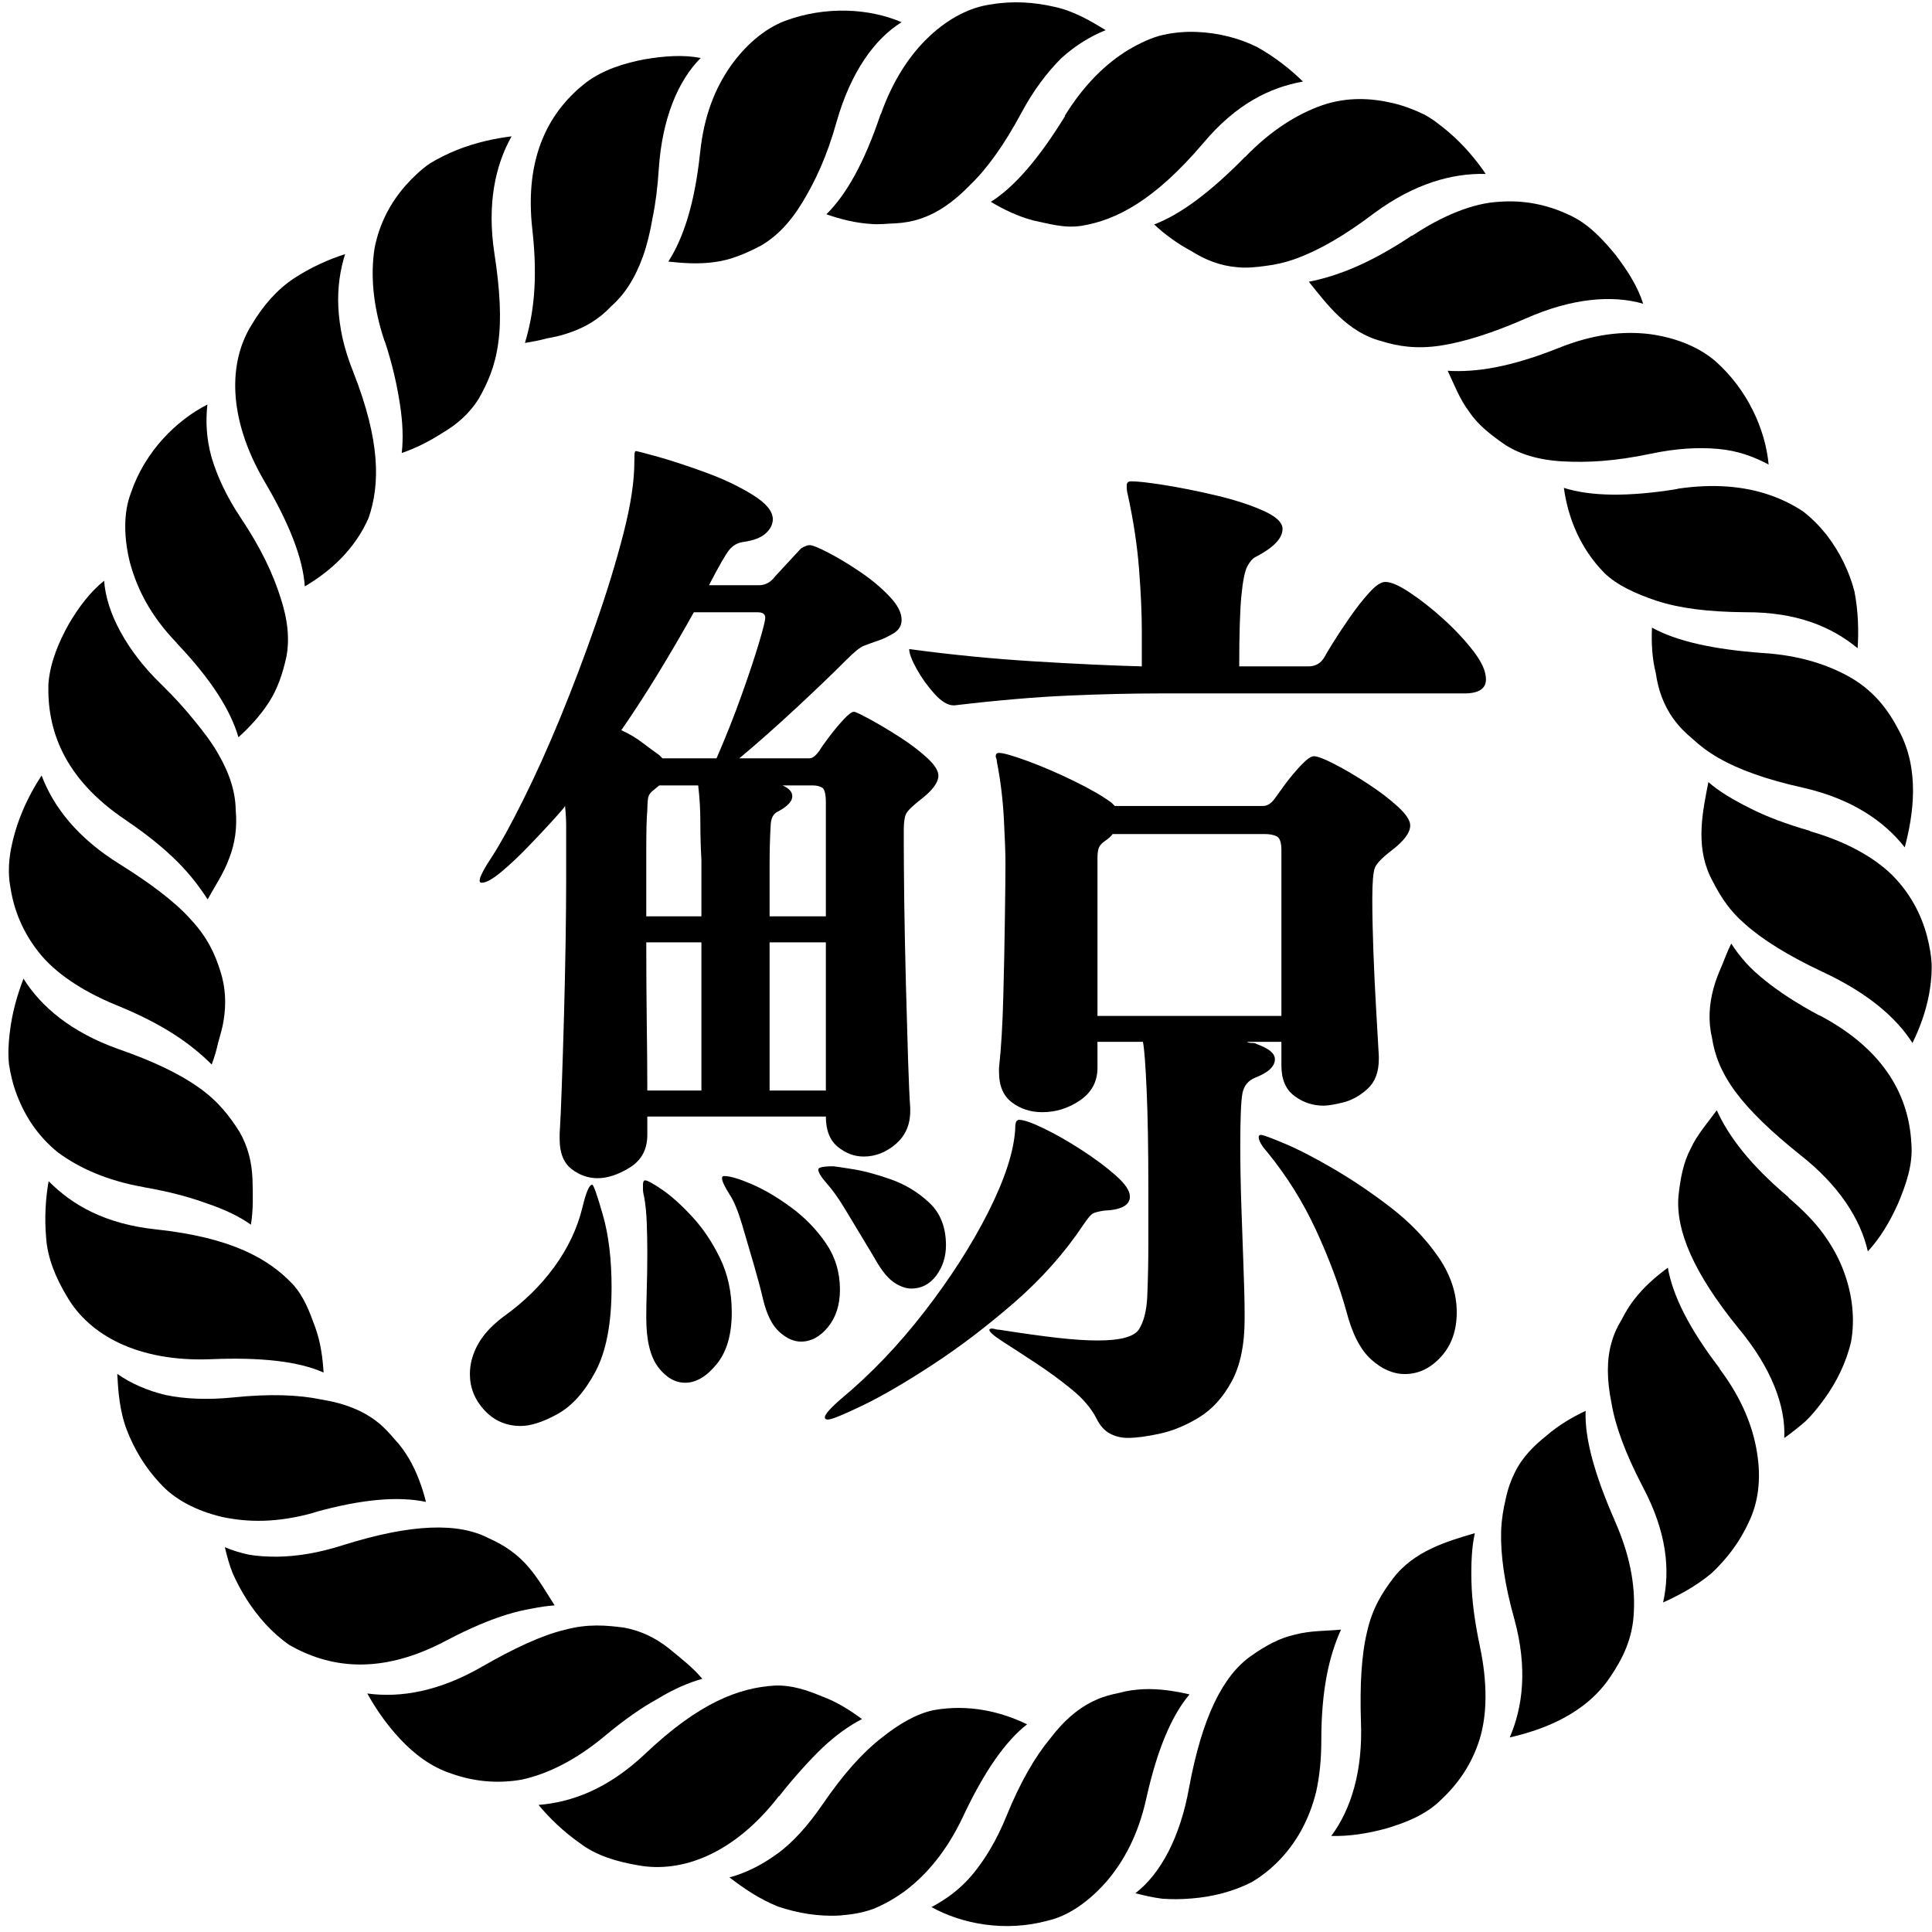 <svg xmlns="http://www.w3.org/2000/svg" xmlns:xlink="http://www.w3.org/1999/xlink" width="500" zoomAndPan="magnify" viewBox="0 0 375 375" height="500" preserveAspectRatio="xMidYMid meet" version="1.2"><defs><clipPath id="79ae8554a3"><rect x="0" width="207" y="0" height="287"/></clipPath></defs><g id="b4a37be2be"><path style=" stroke:none;fill-rule:nonzero;fill:#000000;fill-opacity:1;" d="M 353.094 197.082 C 348.742 194.754 345.27 192.469 342.5 190.227 C 341.09 189.082 339.906 188.027 338.852 186.84 C 337.75 185.609 336.828 184.379 336.035 183.148 C 335.332 184.512 334.762 186.137 334.145 187.586 C 333.531 188.996 332.957 190.445 332.562 191.941 C 331.773 194.93 331.508 198.094 332.301 201.438 C 332.781 204.734 334.102 208.207 336.871 211.941 C 339.641 215.68 343.863 219.723 349.312 224.078 C 356.961 230.055 361.137 236.648 362.547 242.895 C 364.832 240.43 366.766 237.266 368.391 233.66 C 369.887 230.055 371.383 226.098 370.984 221.789 C 370.504 213.219 366.238 203.941 353.094 197.039 Z M 353.094 197.082 "/><path style=" stroke:none;fill-rule:nonzero;fill:#000000;fill-opacity:1;" d="M 347.16 232.387 C 339.555 225.969 335.508 220.516 333.223 215.504 C 331.598 217.746 329.441 220.164 328.168 222.934 C 326.715 225.66 326.145 228.824 325.793 232.121 C 325.223 238.762 328.648 247.023 337.531 257.93 C 343.773 265.445 346.633 272.875 346.324 279.117 C 347.688 278.152 349.094 277.051 350.5 275.82 C 351.82 274.547 353.004 273.051 354.148 271.469 C 356.434 268.305 358.324 264.566 359.293 260.434 C 360.039 256.215 359.645 251.555 357.887 246.805 C 357.008 244.43 355.73 242.012 354.016 239.641 C 352.301 237.223 349.883 234.805 347.113 232.43 Z M 347.16 232.387 "/><path style=" stroke:none;fill-rule:nonzero;fill:#000000;fill-opacity:1;" d="M 333.793 265.621 C 327.727 257.707 324.648 251.332 323.727 246.059 C 321.398 247.773 319.066 249.793 317.176 252.258 C 316.207 253.488 315.461 254.805 314.715 256.215 C 313.879 257.578 313.219 259.027 312.781 260.652 C 311.855 263.863 311.855 267.73 312.781 272.305 C 313.527 276.742 315.461 282.062 318.805 288.48 C 323.551 297.363 324.211 304.793 322.805 311.035 C 325.836 309.672 329.223 307.871 332.211 305.363 C 335.07 302.68 337.617 299.43 339.379 295.559 C 341.27 291.777 341.883 287.117 341.047 282.02 C 340.258 276.918 338.102 271.469 333.793 265.711 Z M 333.793 265.621 "/><path style=" stroke:none;fill-rule:nonzero;fill:#000000;fill-opacity:1;" d="M 313.395 295.074 C 309.57 286.371 307.547 279.207 307.77 273.844 C 305.176 275.074 302.535 276.613 300.207 278.633 C 297.789 280.57 295.504 282.766 294.008 285.844 C 293.262 287.34 292.645 289.055 292.25 290.988 C 291.809 292.836 291.457 294.812 291.371 297.141 C 291.238 301.715 291.984 307.387 293.965 314.375 C 296.516 323.828 295.59 331.301 293.039 337.234 C 299.414 335.785 307.68 332.754 312.516 325.543 C 314.934 321.98 316.957 318.023 317.133 312.75 C 317.395 307.562 316.34 301.672 313.395 295.121 Z M 313.395 295.074 "/><path style=" stroke:none;fill-rule:nonzero;fill:#000000;fill-opacity:1;" d="M 287.238 319.52 C 286.227 314.727 285.699 310.641 285.609 307.078 C 285.523 303.516 285.656 300.266 286.27 297.582 C 280.906 299.164 274.445 301.012 270.355 306.418 C 268.289 309.145 266.355 312.176 265.344 316.75 C 264.246 321.234 263.938 327.168 264.156 334.113 C 264.555 343.785 262.223 351.215 258.398 356.359 C 261.738 356.449 265.434 355.922 269.215 354.863 C 272.949 353.723 276.906 352.227 279.941 349.105 C 283.062 346.16 285.699 342.379 287.195 337.586 C 288.688 332.754 288.73 326.555 287.238 319.52 Z M 287.238 319.52 "/><path style=" stroke:none;fill-rule:nonzero;fill:#000000;fill-opacity:1;" d="M 256.465 337.852 C 256.465 327.871 258.004 321.367 260.289 316.309 C 257.562 316.574 254.309 316.484 251.363 317.277 C 248.332 317.938 245.562 319.477 242.836 321.41 C 237.383 325.234 233.34 333.234 230.789 347.039 C 229.074 356.578 225.293 363.703 220.371 367.48 C 221.996 367.879 223.758 368.316 225.602 368.539 C 227.406 368.668 229.34 368.668 231.273 368.492 C 235.188 368.188 239.273 367.219 243.012 365.285 C 246.703 363.086 250.047 359.789 252.508 355.395 C 253.738 353.195 254.75 350.645 255.453 347.832 C 256.113 344.887 256.465 341.543 256.465 337.895 Z M 256.465 337.852 "/><path style=" stroke:none;fill-rule:nonzero;fill:#000000;fill-opacity:1;" d="M 222.48 349.148 C 224.637 339.434 227.449 332.973 230.879 328.883 C 228.062 328.223 224.988 327.742 221.91 327.871 C 220.371 327.961 218.832 328.137 217.293 328.574 C 215.754 328.883 214.172 329.277 212.676 329.98 C 209.602 331.344 206.656 333.719 203.797 337.5 C 200.895 341.016 198.082 345.809 195.355 352.492 C 193.508 357.062 191.27 360.801 188.805 363.789 C 186.344 366.734 183.617 368.668 180.805 370.164 C 186.738 373.461 195.137 375.043 203.355 372.801 C 207.445 371.879 211.402 369.02 214.742 365.242 C 218.086 361.328 220.898 356.273 222.48 349.148 Z M 222.48 349.148 "/><path style=" stroke:none;fill-rule:nonzero;fill:#000000;fill-opacity:1;" d="M 186.828 352.801 C 191.004 343.875 195.137 337.984 199.355 334.688 C 194.125 332.137 187.883 330.773 181.332 331.918 C 178.035 332.574 174.605 334.512 171.043 337.367 C 167.484 340.137 163.703 344.312 159.613 350.293 C 156.844 354.336 153.812 357.723 150.777 359.875 C 147.746 362.074 144.668 363.57 141.59 364.406 C 144.227 366.426 147.395 368.625 151.043 370.074 C 154.734 371.309 158.867 372.055 163.086 371.789 C 165.199 371.613 167.352 371.309 169.508 370.516 C 171.66 369.637 173.77 368.449 175.836 366.91 C 179.926 363.789 183.75 359.262 186.828 352.801 Z M 186.828 352.801 "/><path style=" stroke:none;fill-rule:nonzero;fill:#000000;fill-opacity:1;" d="M 151.219 348.668 C 152.711 346.73 154.164 345.062 155.527 343.523 C 156.934 341.941 158.34 340.488 159.66 339.215 C 162.34 336.707 164.891 334.906 167.309 333.676 C 165.023 331.961 162.43 330.336 159.57 329.277 C 156.715 328.094 153.723 327.035 150.34 327.168 C 143.48 327.609 135.785 330.379 125.148 340.488 C 117.895 347.305 110.949 349.809 104.531 350.336 C 106.641 352.887 109.367 355.523 112.574 357.766 C 115.738 360.184 119.785 361.371 123.961 362.074 C 132.312 363.57 142.469 359.922 151.219 348.578 Z M 151.219 348.668 "/><path style=" stroke:none;fill-rule:nonzero;fill:#000000;fill-opacity:1;" d="M 117.367 336.973 C 121.102 333.852 124.488 331.477 127.609 329.762 C 130.773 327.828 133.676 326.598 136.316 325.852 C 134.469 323.652 132.137 321.848 129.719 319.871 C 127.258 317.938 124.445 316.531 121.102 315.914 C 117.676 315.477 114.113 315.125 109.586 316.355 C 105.145 317.41 99.738 319.957 93.672 323.434 C 85.273 328.312 77.758 329.586 71.293 328.707 C 72.875 331.566 74.988 334.688 77.668 337.543 C 80.352 340.402 83.648 342.996 87.781 344.312 C 91.824 345.723 96.398 346.293 101.32 345.414 C 106.375 344.312 111.828 341.59 117.367 336.973 Z M 117.367 336.973 "/><path style=" stroke:none;fill-rule:nonzero;fill:#000000;fill-opacity:1;" d="M 86.812 318.332 C 91.164 316.047 95.035 314.418 98.461 313.363 C 100.176 312.836 101.762 312.484 103.254 312.223 C 104.793 311.914 106.289 311.695 107.652 311.605 C 106.156 309.277 104.617 306.551 102.594 304.176 C 100.574 301.801 98.023 299.957 94.902 298.594 C 89.055 295.516 80 295.691 66.59 299.91 C 61.93 301.406 57.664 302.109 53.797 302.152 C 51.863 302.152 50.016 302.066 48.301 301.758 C 46.633 301.406 45.094 300.922 43.641 300.309 C 44.039 301.934 44.477 303.691 45.18 305.406 C 45.926 307.078 46.809 308.75 47.863 310.418 C 49.973 313.715 52.699 316.883 56.172 319.301 C 63.645 323.562 73.578 325.41 86.727 318.375 Z M 86.812 318.332 "/><path style=" stroke:none;fill-rule:nonzero;fill:#000000;fill-opacity:1;" d="M 60.875 293.582 C 70.457 290.898 77.449 290.418 82.68 291.516 C 81.977 288.703 80.922 285.758 79.383 283.117 C 78.59 281.801 77.711 280.523 76.613 279.383 C 75.602 278.195 74.504 276.965 73.184 275.953 C 70.547 273.887 67.031 272.391 62.371 271.645 C 57.973 270.723 52.348 270.5 45.18 271.25 C 40.301 271.73 35.859 271.555 32.125 270.766 C 28.473 269.887 25.352 268.48 22.758 266.676 C 22.934 269.973 23.199 273.844 24.605 277.535 C 26.012 281.184 28.121 284.789 31.023 287.867 C 33.84 291.031 38.059 293.23 43.027 294.418 C 48.082 295.516 53.797 295.605 60.875 293.625 Z M 60.875 293.582 "/><path style=" stroke:none;fill-rule:nonzero;fill:#000000;fill-opacity:1;" d="M 40.961 263.82 C 50.543 263.422 57.93 264.215 62.809 266.414 C 62.633 263.555 62.238 260.523 61.184 257.621 C 60.129 254.762 59.074 251.73 56.785 249.223 C 52.039 244.254 44.918 240.211 30.32 238.629 C 20.34 237.574 14.012 233.879 9.438 229.266 C 8.867 232.516 8.602 236.297 8.957 240.254 C 9.219 244.211 10.844 248.082 13.043 251.73 C 17.309 259.07 26.715 264.391 40.961 263.82 Z M 40.961 263.82 "/><path style=" stroke:none;fill-rule:nonzero;fill:#000000;fill-opacity:1;" d="M 27.992 230.453 C 32.828 231.285 36.738 232.34 40.125 233.574 C 43.641 234.758 46.457 236.121 48.699 237.707 C 49.18 234.891 49.094 231.902 49.004 228.781 C 48.875 225.66 48.168 222.582 46.457 219.637 C 44.609 216.734 42.453 213.832 38.676 211.152 C 34.938 208.469 29.75 205.965 22.891 203.59 C 13.793 200.336 7.988 195.414 4.559 189.961 C 3.371 193.039 2.316 196.645 1.879 200.559 C 1.656 202.492 1.527 204.512 1.746 206.578 C 2.055 208.602 2.535 210.625 3.328 212.648 C 4.867 216.648 7.328 220.516 11.242 223.68 C 15.461 226.801 20.957 229.219 28.078 230.453 Z M 27.992 230.453 "/><path style=" stroke:none;fill-rule:nonzero;fill:#000000;fill-opacity:1;" d="M 22.496 195.062 C 31.641 198.754 37.09 202.625 41.09 206.625 C 41.574 205.305 42.016 203.898 42.324 202.445 C 42.719 200.996 43.203 199.5 43.422 197.965 C 43.906 194.887 43.816 191.719 42.762 188.469 C 41.75 185.215 40.258 181.918 37.047 178.488 C 34.016 175.059 29.18 171.453 23.285 167.762 C 15.023 162.66 10.363 156.594 8.074 150.527 C 6.273 153.254 4.516 156.594 3.285 160.332 C 2.098 164.066 1.219 168.156 2.055 172.422 C 2.711 176.641 4.426 180.949 7.547 184.863 C 10.625 188.773 15.855 192.336 22.496 195.062 Z M 22.496 195.062 "/><path style=" stroke:none;fill-rule:nonzero;fill:#000000;fill-opacity:1;" d="M 24.605 159.32 C 28.695 162.09 31.902 164.727 34.453 167.277 C 36.961 169.781 38.762 172.199 40.301 174.574 C 41.621 172.156 43.422 169.52 44.477 166.617 C 45.621 163.715 46.059 160.594 45.75 157.211 C 45.707 153.867 44.652 150.266 42.324 146.262 C 41.18 144.242 39.555 142.086 37.75 139.887 C 35.992 137.691 33.883 135.359 31.332 132.855 C 27.816 129.469 25.223 125.996 23.375 122.613 C 21.527 119.227 20.43 115.84 20.211 112.719 C 17.527 114.875 15.285 117.82 13.309 121.203 C 11.418 124.633 9.746 128.457 9.395 132.723 C 9.133 141.34 12.121 151.012 24.562 159.277 Z M 24.605 159.32 "/><path style=" stroke:none;fill-rule:nonzero;fill:#000000;fill-opacity:1;" d="M 34.277 124.809 C 41.137 132.02 44.785 137.953 46.281 143.098 C 48.434 141.164 50.543 138.879 52.215 136.285 C 53.887 133.691 54.895 130.656 55.598 127.445 C 56.215 124.148 55.906 120.371 54.414 115.887 C 53.004 111.445 50.719 106.477 46.719 100.5 C 43.992 96.41 42.148 92.453 41.047 88.715 C 40.035 85.066 39.906 81.684 40.258 78.516 C 34.234 81.594 28.121 87.617 25.398 95.707 C 23.902 99.664 24.035 104.5 25.266 109.379 C 26.672 114.348 29.133 119.445 34.32 124.809 Z M 34.277 124.809 "/><path style=" stroke:none;fill-rule:nonzero;fill:#000000;fill-opacity:1;" d="M 51.246 93.289 C 56.215 101.684 58.809 108.457 59.16 113.82 C 64.172 110.875 68.922 106.566 71.559 100.5 C 73.758 94.035 73.887 85.727 68.566 72.188 C 67.645 69.898 66.941 67.66 66.457 65.504 C 66.02 63.438 65.754 61.461 65.668 59.57 C 65.492 55.789 66.02 52.402 66.984 49.324 C 63.82 50.336 60.348 51.875 57.051 54.031 C 53.797 56.184 51.027 59.348 48.875 63 C 44.344 70.164 44.125 81.023 51.246 93.289 Z M 51.246 93.289 "/><path style=" stroke:none;fill-rule:nonzero;fill:#000000;fill-opacity:1;" d="M 74.68 66.207 C 76.219 70.867 77.055 74.781 77.625 78.43 C 78.195 82.078 78.285 85.199 77.977 87.926 C 80.703 87 83.383 85.641 85.977 83.969 C 88.66 82.387 91.078 80.32 92.879 77.461 C 94.594 74.473 96.09 71.176 96.703 66.602 C 97.363 62.074 97.055 56.227 95.957 49.148 C 94.508 39.566 96.133 32.094 99.297 26.465 C 96.043 26.859 92.352 27.652 88.703 29.102 C 86.855 29.852 85.055 30.73 83.34 31.785 C 81.668 32.973 80.129 34.422 78.723 36.004 C 75.91 39.215 73.668 43.215 72.699 48.184 C 71.91 53.328 72.348 59.348 74.637 66.207 Z M 74.68 66.207 "/><path style=" stroke:none;fill-rule:nonzero;fill:#000000;fill-opacity:1;" d="M 103.344 44.711 C 104.441 54.602 103.52 61.152 101.891 66.559 C 103.297 66.34 104.707 66.074 106.156 65.68 C 107.652 65.418 109.191 65.066 110.641 64.535 C 113.586 63.527 116.312 61.941 118.641 59.438 C 121.148 57.238 123.215 54.16 124.797 49.766 C 125.586 47.566 126.203 45.02 126.688 42.16 C 127.258 39.391 127.652 36.27 127.875 32.707 C 128.531 23.082 131.566 15.695 136.008 11.254 C 132.621 10.594 128.973 10.859 125.059 11.52 C 121.234 12.266 117.191 13.453 113.762 16.004 C 106.992 21.277 101.629 29.938 103.344 44.711 Z M 103.344 44.711 "/><path style=" stroke:none;fill-rule:nonzero;fill:#000000;fill-opacity:1;" d="M 135.875 29.762 C 134.82 39.652 132.621 46.25 129.719 50.777 C 132.578 51.086 135.699 51.305 138.734 50.863 C 141.809 50.469 144.711 49.238 147.656 47.699 C 150.559 46.027 153.238 43.391 155.703 39.348 C 158.164 35.301 160.492 30.465 162.43 23.477 C 165.152 14.023 169.727 7.562 175 4.309 C 168.758 1.625 160.23 1.098 152.273 4.09 C 148.316 5.629 144.711 8.75 141.766 12.883 C 138.863 17.102 136.621 22.332 135.875 29.805 Z M 135.875 29.762 "/><path style=" stroke:none;fill-rule:nonzero;fill:#000000;fill-opacity:1;" d="M 170.914 22.199 C 167.746 31.652 164.23 37.809 160.406 41.59 C 163.133 42.555 166.121 43.305 169.199 43.48 C 170.738 43.609 172.277 43.391 173.859 43.348 C 175.441 43.258 177.023 42.996 178.605 42.469 C 181.816 41.414 185.023 39.301 188.277 35.918 C 191.531 32.797 194.828 28.27 198.258 21.895 C 200.586 17.543 203.227 14.066 205.996 11.297 C 208.766 8.793 211.668 7.035 214.613 5.848 C 211.797 4.133 208.414 2.109 204.633 1.32 C 200.852 0.441 196.676 0.133 192.5 0.836 C 188.32 1.363 184.102 3.562 180.363 7.078 C 176.629 10.594 173.332 15.52 170.957 22.199 Z M 170.914 22.199 "/><path style=" stroke:none;fill-rule:nonzero;fill:#000000;fill-opacity:1;" d="M 206.742 22.508 C 201.688 30.73 196.895 36.312 192.324 39.172 C 194.785 40.664 197.555 41.984 200.5 42.777 C 203.488 43.391 206.566 44.359 209.906 43.832 C 216.68 42.73 224.062 38.906 233.473 27.871 C 239.977 20.09 246.574 16.969 252.902 15.828 C 250.527 13.496 247.539 11.121 244.109 9.188 C 240.637 7.43 236.551 6.375 232.285 6.199 C 230.176 6.109 227.977 6.285 225.777 6.77 C 223.578 7.254 221.293 8.352 219.098 9.629 C 214.656 12.309 210.391 16.441 206.656 22.508 Z M 206.742 22.508 "/><path style=" stroke:none;fill-rule:nonzero;fill:#000000;fill-opacity:1;" d="M 241.648 30.465 C 234.965 37.281 229.121 41.633 224.02 43.566 C 226.086 45.5 228.547 47.305 231.273 48.754 C 233.91 50.426 236.855 51.613 240.242 51.875 C 241.914 52.051 243.758 51.875 245.648 51.613 C 247.496 51.391 249.52 50.953 251.672 50.16 C 255.98 48.578 260.949 45.766 266.797 41.324 C 274.578 35.609 281.918 33.586 288.379 33.762 C 286.535 31.039 284.117 28.137 281.125 25.586 C 279.633 24.355 278.051 23.035 276.203 22.113 C 274.355 21.234 272.379 20.488 270.312 20.004 C 266.137 19.035 261.609 18.773 256.727 20.398 C 251.805 22.113 246.703 25.277 241.691 30.465 Z M 241.648 30.465 "/><path style=" stroke:none;fill-rule:nonzero;fill:#000000;fill-opacity:1;" d="M 274.051 45.723 C 265.871 51.172 259.586 53.59 254.047 54.688 C 257.52 58.996 261.52 64.492 268.113 66.207 C 271.324 67.219 274.93 67.789 279.59 67.086 C 284.203 66.383 289.742 64.625 296.16 61.812 C 305 57.898 312.867 57.195 318.934 58.953 C 317.922 55.699 315.945 52.578 313.57 49.457 C 311.109 46.469 308.25 43.305 304.297 41.59 C 300.383 39.785 295.898 38.773 290.887 39.172 C 285.961 39.434 280.027 41.809 274.094 45.766 Z M 274.051 45.723 "/><path style=" stroke:none;fill-rule:nonzero;fill:#000000;fill-opacity:1;" d="M 302.449 67.57 C 293.215 71.262 286.445 72.316 280.996 71.965 C 282.184 74.473 283.324 77.504 285.172 79.922 C 286.887 82.516 289.438 84.453 292.16 86.344 C 294.977 88.145 298.578 89.289 303.285 89.551 C 308.031 89.816 313.395 89.551 320.473 88.059 C 325.266 87.047 329.617 86.781 333.484 87.133 C 337.398 87.484 340.477 88.672 343.289 90.168 C 342.676 83.398 339.203 75.57 332.828 69.988 C 329.574 67.262 325.133 65.504 320.164 64.844 C 315.109 64.23 309.352 64.801 302.449 67.57 Z M 302.449 67.57 "/><path style=" stroke:none;fill-rule:nonzero;fill:#000000;fill-opacity:1;" d="M 325.574 94.914 C 315.812 96.496 308.691 96.32 303.547 94.695 C 304.34 100.5 306.715 106.434 311.375 111.18 C 313.746 113.512 317.352 115.227 321.617 116.633 C 325.926 118.039 331.508 118.785 338.762 118.832 C 348.875 118.785 355.598 121.73 360.566 125.82 C 360.785 122.523 360.699 118.699 359.953 114.828 C 358.984 111.051 357.184 107.27 354.59 103.883 C 353.27 102.211 351.73 100.629 349.973 99.266 C 348.039 97.992 345.883 96.895 343.422 96.059 C 338.543 94.387 332.652 93.816 325.574 94.871 Z M 325.574 94.914 "/><path style=" stroke:none;fill-rule:nonzero;fill:#000000;fill-opacity:1;" d="M 342.059 126.742 C 332.52 126.039 325.398 124.457 320.648 121.82 C 320.516 124.676 320.648 127.711 321.398 130.699 C 321.836 133.777 322.848 136.812 324.824 139.535 C 325.793 140.898 327.066 142.219 328.562 143.449 C 329.926 144.723 331.551 145.957 333.531 147.098 C 337.488 149.383 342.852 151.32 350.016 152.902 C 359.555 155.102 365.711 159.406 369.711 164.465 C 371.383 158.176 372.699 149.383 368.566 141.777 C 366.59 137.953 363.953 134.348 359.469 131.668 C 354.984 129.031 349.27 127.184 342.102 126.742 Z M 342.059 126.742 "/><path style=" stroke:none;fill-rule:nonzero;fill:#000000;fill-opacity:1;" d="M 351.379 161.297 C 346.676 159.934 342.805 158.484 339.641 156.859 C 336.477 155.277 333.617 153.605 331.598 151.801 C 330.539 157.254 329.047 163.848 331.902 170.004 C 333.441 173.082 335.113 176.246 338.672 179.324 C 342.102 182.398 347.07 185.477 353.578 188.555 C 362.5 192.688 368.039 197.48 371.207 202.445 C 372.57 199.676 373.758 196.512 374.414 193.082 C 374.723 191.367 374.941 189.609 374.941 187.766 C 374.941 185.875 374.547 183.676 374.02 181.652 C 372.922 177.52 370.809 173.434 367.293 169.871 C 363.645 166.309 358.238 163.32 351.336 161.344 Z M 351.379 161.297 "/><g transform="matrix(1,0,0,1,83,41)"><g clip-path="url(#79ae8554a3)"><g style="fill:#000000;fill-opacity:1;"><g transform="translate(1.268, 223.812)"><path style="stroke:none" d="M 76.031 -48.094 L 41.375 -48.094 L 41.375 -44.531 C 41.375 -41.727 40.254 -39.625 38.016 -38.219 C 35.773 -36.82 33.676 -36.125 31.719 -36.125 C 29.895 -36.125 28.211 -36.719 26.672 -37.906 C 25.129 -39.102 24.359 -41.031 24.359 -43.688 L 24.359 -44.734 C 24.504 -46.973 24.645 -50.125 24.781 -54.188 C 24.926 -58.25 25.066 -62.727 25.203 -67.625 C 25.336 -72.531 25.441 -77.289 25.516 -81.906 C 25.586 -86.531 25.625 -90.594 25.625 -94.094 C 25.625 -97.594 25.625 -100.039 25.625 -101.438 C 25.625 -102.145 25.625 -103.129 25.625 -104.391 C 25.625 -105.648 25.551 -106.977 25.406 -108.375 C 25.27 -108.094 24.5 -107.18 23.094 -105.641 C 21.695 -104.098 20.086 -102.383 18.266 -100.5 C 16.453 -98.613 14.703 -96.969 13.016 -95.562 C 11.336 -94.164 10.078 -93.469 9.234 -93.469 C 8.961 -93.469 8.828 -93.609 8.828 -93.891 C 8.828 -94.586 9.664 -96.195 11.344 -98.719 C 12.883 -101.094 14.844 -104.66 17.219 -109.422 C 19.602 -114.18 22.02 -119.535 24.469 -125.484 C 26.914 -131.441 29.223 -137.535 31.391 -143.766 C 33.566 -149.992 35.352 -155.836 36.75 -161.297 C 38.156 -166.766 38.859 -171.391 38.859 -175.172 C 38.859 -176.285 38.891 -176.91 38.953 -177.047 C 39.023 -177.191 39.062 -177.266 39.062 -177.266 C 39.344 -177.266 40.848 -176.879 43.578 -176.109 C 46.305 -175.336 49.383 -174.32 52.812 -173.062 C 56.25 -171.801 59.258 -170.363 61.844 -168.75 C 64.438 -167.145 65.734 -165.57 65.734 -164.031 C 65.734 -163.051 65.281 -162.141 64.375 -161.297 C 63.469 -160.461 62.031 -159.906 60.062 -159.625 C 58.945 -159.477 58.035 -158.984 57.328 -158.141 C 56.629 -157.305 55.301 -155 53.344 -151.219 L 63.016 -151.219 C 64.273 -151.219 65.32 -151.781 66.156 -152.906 L 71.203 -158.359 C 71.898 -158.785 72.457 -159 72.875 -159 C 73.438 -159 74.66 -158.504 76.547 -157.516 C 78.441 -156.535 80.473 -155.312 82.641 -153.844 C 84.816 -152.375 86.707 -150.801 88.312 -149.125 C 89.926 -147.445 90.734 -145.906 90.734 -144.5 C 90.734 -143.383 90.207 -142.508 89.156 -141.875 C 88.102 -141.25 87.16 -140.797 86.328 -140.516 C 85.066 -140.086 84.082 -139.734 83.375 -139.453 C 82.676 -139.18 81.555 -138.273 80.016 -136.734 C 77.359 -134.066 74.066 -130.91 70.141 -127.266 C 66.223 -123.629 62.586 -120.414 59.234 -117.625 L 72.875 -117.625 C 73.438 -117.625 74.066 -118.113 74.766 -119.094 C 75.191 -119.789 75.859 -120.734 76.766 -121.922 C 77.672 -123.109 78.578 -124.191 79.484 -125.172 C 80.398 -126.16 81.066 -126.656 81.484 -126.656 C 81.766 -126.656 82.742 -126.195 84.422 -125.281 C 86.109 -124.375 88 -123.254 90.094 -121.922 C 92.195 -120.586 94.02 -119.223 95.562 -117.828 C 97.102 -116.43 97.875 -115.238 97.875 -114.25 C 97.875 -112.988 96.82 -111.52 94.719 -109.844 C 92.906 -108.445 91.859 -107.43 91.578 -106.797 C 91.297 -106.172 91.156 -105.156 91.156 -103.75 L 91.156 -101.031 C 91.156 -98.227 91.188 -94.375 91.25 -89.469 C 91.32 -84.57 91.426 -79.426 91.562 -74.031 C 91.707 -68.645 91.848 -63.711 91.984 -59.234 C 92.129 -54.754 92.27 -51.602 92.406 -49.781 L 92.406 -49.141 C 92.406 -46.484 91.461 -44.348 89.578 -42.734 C 87.691 -41.129 85.625 -40.328 83.375 -40.328 C 81.562 -40.328 79.883 -40.957 78.344 -42.219 C 76.801 -43.477 76.031 -45.438 76.031 -48.094 Z M 159.625 -62.172 C 162 -61.328 163.188 -60.348 163.188 -59.234 C 163.188 -57.828 161.926 -56.633 159.406 -55.656 C 158.008 -55.094 157.172 -54.078 156.891 -52.609 C 156.609 -51.141 156.469 -47.742 156.469 -42.422 C 156.469 -38.922 156.535 -35.07 156.672 -30.875 C 156.816 -26.676 156.957 -22.688 157.094 -18.906 C 157.238 -15.125 157.312 -12.039 157.312 -9.656 L 157.312 -8.828 C 157.312 -3.785 156.469 0.273 154.781 3.359 C 153.102 6.441 151.004 8.754 148.484 10.297 C 145.973 11.836 143.457 12.883 140.938 13.438 C 138.414 14 136.312 14.281 134.625 14.281 C 133.363 14.281 132.207 14 131.156 13.438 C 130.113 12.883 129.242 11.906 128.547 10.5 C 127.555 8.539 125.941 6.648 123.703 4.828 C 121.461 3.004 119.117 1.289 116.672 -0.312 C 114.223 -1.926 112.125 -3.289 110.375 -4.406 C 108.625 -5.531 107.75 -6.301 107.75 -6.719 C 107.75 -6.719 107.781 -6.754 107.844 -6.828 C 107.914 -6.898 108.023 -6.938 108.172 -6.938 C 108.453 -6.938 108.695 -6.898 108.906 -6.828 C 109.113 -6.754 109.359 -6.719 109.641 -6.719 C 114.117 -6.02 117.895 -5.492 120.969 -5.141 C 124.051 -4.797 126.645 -4.625 128.75 -4.625 C 133.227 -4.625 135.922 -5.359 136.828 -6.828 C 137.742 -8.297 138.27 -10.359 138.406 -13.016 C 138.551 -16.379 138.625 -19.848 138.625 -23.422 C 138.625 -26.992 138.625 -30.531 138.625 -34.031 C 138.625 -41.863 138.516 -48.227 138.297 -53.125 C 138.086 -58.031 137.848 -61.188 137.578 -62.594 L 128.75 -62.594 L 128.75 -57.547 C 128.75 -54.891 127.629 -52.789 125.391 -51.25 C 123.148 -49.707 120.695 -48.938 118.031 -48.938 C 115.789 -48.938 113.832 -49.566 112.156 -50.828 C 110.477 -52.086 109.641 -54.047 109.641 -56.703 L 109.641 -57.547 C 110.055 -61.328 110.332 -65.91 110.469 -71.297 C 110.613 -76.691 110.719 -81.805 110.781 -86.641 C 110.852 -91.473 110.891 -95.008 110.891 -97.25 C 110.891 -99.207 110.785 -102.109 110.578 -105.953 C 110.367 -109.805 109.914 -113.484 109.219 -116.984 C 109.219 -117.266 109.18 -117.473 109.109 -117.609 C 109.035 -117.754 109 -117.895 109 -118.031 C 109 -118.457 109.211 -118.672 109.641 -118.672 C 110.473 -118.672 112.32 -118.145 115.188 -117.094 C 118.062 -116.039 121.07 -114.742 124.219 -113.203 C 127.375 -111.66 129.797 -110.258 131.484 -109 L 132.109 -108.375 L 160.891 -108.375 C 161.723 -108.375 162.488 -108.863 163.188 -109.844 C 163.469 -110.258 164.098 -111.133 165.078 -112.469 C 166.066 -113.801 167.117 -115.062 168.234 -116.25 C 169.359 -117.438 170.195 -118.031 170.75 -118.031 C 171.457 -118.031 172.82 -117.504 174.844 -116.453 C 176.875 -115.41 179.008 -114.148 181.25 -112.672 C 183.5 -111.203 185.426 -109.734 187.031 -108.266 C 188.645 -106.797 189.453 -105.57 189.453 -104.594 C 189.453 -103.195 188.258 -101.586 185.875 -99.766 C 184.051 -98.367 182.961 -97.25 182.609 -96.406 C 182.266 -95.562 182.094 -93.531 182.094 -90.312 C 182.094 -87.508 182.16 -84.18 182.297 -80.328 C 182.441 -76.484 182.617 -72.738 182.828 -69.094 C 183.035 -65.457 183.211 -62.379 183.359 -59.859 L 183.359 -59.234 C 183.359 -56.711 182.625 -54.785 181.156 -53.453 C 179.688 -52.117 178.109 -51.242 176.422 -50.828 C 174.742 -50.41 173.484 -50.203 172.641 -50.203 C 170.547 -50.203 168.656 -50.832 166.969 -52.094 C 165.289 -53.352 164.453 -55.312 164.453 -57.969 L 164.453 -62.594 L 157.734 -62.594 C 158.016 -62.445 158.363 -62.375 158.781 -62.375 C 159.195 -62.375 159.477 -62.305 159.625 -62.172 Z M 184.625 -151.859 C 185.738 -151.859 187.344 -151.156 189.438 -149.75 C 191.539 -148.352 193.711 -146.641 195.953 -144.609 C 198.191 -142.578 200.117 -140.508 201.734 -138.406 C 203.348 -136.312 204.156 -134.492 204.156 -132.953 C 204.156 -131.129 202.754 -130.219 199.953 -130.219 L 140.938 -130.219 C 135.469 -130.219 129.516 -130.078 123.078 -129.797 C 116.641 -129.516 109.289 -128.883 101.031 -127.906 L 100.812 -127.906 C 99.695 -127.906 98.473 -128.641 97.141 -130.109 C 95.805 -131.578 94.648 -133.188 93.672 -134.938 C 92.691 -136.695 92.203 -137.992 92.203 -138.828 C 100.461 -137.711 108.648 -136.91 116.766 -136.422 C 124.891 -135.93 131.754 -135.613 137.359 -135.469 L 137.359 -142.188 C 137.359 -145.688 137.18 -149.711 136.828 -154.266 C 136.484 -158.816 135.75 -163.68 134.625 -168.859 C 134.488 -169.285 134.422 -169.848 134.422 -170.547 C 134.422 -171.109 134.703 -171.391 135.266 -171.391 C 136.523 -171.391 138.691 -171.145 141.766 -170.656 C 144.848 -170.164 148.176 -169.5 151.75 -168.656 C 155.32 -167.812 158.367 -166.828 160.891 -165.703 C 163.41 -164.586 164.672 -163.398 164.672 -162.141 C 164.672 -160.316 162.914 -158.5 159.406 -156.688 C 158.852 -156.406 158.332 -155.805 157.844 -154.891 C 157.352 -153.984 156.969 -152.094 156.688 -149.219 C 156.406 -146.352 156.266 -141.77 156.266 -135.469 L 169.703 -135.469 C 171.109 -135.469 172.16 -136.098 172.859 -137.359 C 172.992 -137.641 173.516 -138.516 174.422 -139.984 C 175.336 -141.453 176.426 -143.098 177.688 -144.922 C 178.945 -146.742 180.207 -148.352 181.469 -149.75 C 182.727 -151.156 183.781 -151.859 184.625 -151.859 Z M 161.297 -102.922 L 131.688 -102.922 C 131.406 -102.492 130.848 -102 130.016 -101.438 C 129.453 -101.02 129.098 -100.566 128.953 -100.078 C 128.816 -99.586 128.75 -98.992 128.75 -98.297 L 128.75 -67.625 L 164.453 -67.625 L 164.453 -99.766 C 164.453 -101.305 164.133 -102.219 163.5 -102.5 C 162.875 -102.781 162.141 -102.922 161.297 -102.922 Z M 113.422 -47.469 C 114.398 -47.469 116.039 -46.906 118.344 -45.781 C 120.656 -44.664 123.109 -43.266 125.703 -41.578 C 128.297 -39.898 130.5 -38.254 132.312 -36.641 C 134.133 -35.035 135.047 -33.676 135.047 -32.562 C 135.047 -30.875 133.367 -29.961 130.016 -29.828 C 129.035 -29.68 128.332 -29.504 127.906 -29.297 C 127.488 -29.086 126.859 -28.352 126.016 -27.094 C 122.379 -21.633 117.898 -16.594 112.578 -11.969 C 107.254 -7.352 101.969 -3.332 96.719 0.094 C 91.469 3.531 86.953 6.16 83.172 7.984 C 79.391 9.805 77.148 10.719 76.453 10.719 C 76.035 10.719 75.828 10.578 75.828 10.297 C 75.828 9.734 76.875 8.539 78.969 6.719 C 84.707 1.957 90.098 -3.676 95.141 -10.188 C 100.18 -16.695 104.312 -23.133 107.531 -29.5 C 110.75 -35.875 112.5 -41.234 112.781 -45.578 C 112.781 -46.555 112.883 -47.113 113.094 -47.25 C 113.312 -47.395 113.422 -47.469 113.422 -47.469 Z M 160.469 -44.531 C 160.883 -44.531 162.422 -43.969 165.078 -42.844 C 167.742 -41.727 170.93 -40.082 174.641 -37.906 C 178.348 -35.738 182.02 -33.254 185.656 -30.453 C 189.301 -27.648 192.348 -24.5 194.797 -21 C 197.254 -17.5 198.484 -13.859 198.484 -10.078 C 198.484 -6.578 197.469 -3.707 195.438 -1.469 C 193.406 0.77 191.055 1.891 188.391 1.891 C 186.148 1.891 183.977 0.945 181.875 -0.938 C 179.781 -2.832 178.176 -5.953 177.062 -10.297 C 175.656 -15.336 173.691 -20.586 171.172 -26.047 C 168.648 -31.504 165.5 -36.547 161.719 -41.172 C 160.602 -42.43 160.047 -43.41 160.047 -44.109 C 160.047 -44.391 160.188 -44.531 160.469 -44.531 Z M 13.438 -9.234 C 17.363 -12.035 20.656 -15.254 23.312 -18.891 C 25.969 -22.535 27.789 -26.391 28.781 -30.453 C 29.477 -33.391 30.109 -34.859 30.672 -34.859 C 30.941 -34.859 31.633 -32.898 32.75 -28.984 C 33.875 -25.066 34.438 -20.375 34.438 -14.906 C 34.438 -7.906 33.383 -2.445 31.281 1.469 C 29.188 5.383 26.738 8.113 23.938 9.656 C 21.145 11.195 18.766 11.969 16.797 11.969 C 14.004 11.969 11.66 10.953 9.766 8.922 C 7.879 6.891 6.938 4.547 6.938 1.891 C 6.938 -0.066 7.457 -1.988 8.5 -3.875 C 9.551 -5.77 11.195 -7.555 13.438 -9.234 Z M 44.312 -117.625 L 54.812 -117.625 C 56.633 -121.82 58.242 -125.879 59.641 -129.797 C 61.047 -133.723 62.164 -137.082 63 -139.875 C 63.844 -142.676 64.266 -144.359 64.266 -144.922 C 64.266 -145.617 63.773 -145.969 62.797 -145.969 L 50.406 -145.969 C 48.301 -142.188 46.055 -138.336 43.672 -134.422 C 41.297 -130.504 38.848 -126.723 36.328 -123.078 C 37.867 -122.379 39.234 -121.57 40.422 -120.656 C 41.617 -119.75 42.707 -118.945 43.688 -118.25 Z M 40.75 -32.562 C 40.602 -33.113 40.531 -33.598 40.531 -34.016 C 40.531 -34.441 40.531 -34.723 40.531 -34.859 C 40.531 -35.422 40.672 -35.703 40.953 -35.703 C 41.379 -35.703 42.469 -35.109 44.219 -33.922 C 45.969 -32.734 47.891 -31.016 49.984 -28.766 C 52.086 -26.523 53.91 -23.832 55.453 -20.688 C 56.992 -17.539 57.766 -14.004 57.766 -10.078 C 57.766 -5.742 56.781 -2.383 54.812 0 C 52.852 2.383 50.828 3.578 48.734 3.578 C 46.766 3.578 45.008 2.562 43.469 0.531 C 41.938 -1.5 41.172 -4.688 41.172 -9.031 C 41.172 -10.426 41.203 -12.242 41.266 -14.484 C 41.336 -16.734 41.375 -19.117 41.375 -21.641 C 41.375 -23.598 41.336 -25.52 41.266 -27.406 C 41.203 -29.301 41.031 -31.02 40.75 -32.562 Z M 57.344 -32.969 C 56.363 -34.508 55.875 -35.562 55.875 -36.125 C 55.875 -36.406 56.008 -36.547 56.281 -36.547 C 57.406 -36.547 59.191 -36.02 61.641 -34.969 C 64.086 -33.914 66.641 -32.41 69.297 -30.453 C 71.961 -28.492 74.207 -26.18 76.031 -23.516 C 77.852 -20.859 78.766 -17.848 78.766 -14.484 C 78.766 -11.547 77.992 -9.129 76.453 -7.234 C 74.91 -5.348 73.16 -4.406 71.203 -4.406 C 69.797 -4.406 68.395 -5.035 67 -6.297 C 65.602 -7.555 64.551 -9.66 63.844 -12.609 C 63.426 -14.422 62.832 -16.656 62.062 -19.312 C 61.289 -21.977 60.52 -24.602 59.75 -27.188 C 58.977 -29.781 58.176 -31.707 57.344 -32.969 Z M 76.234 -35.078 C 75.117 -36.336 74.562 -37.25 74.562 -37.812 C 74.562 -38.227 75.539 -38.438 77.5 -38.438 C 77.645 -38.438 78.836 -38.258 81.078 -37.906 C 83.316 -37.562 85.832 -36.895 88.625 -35.906 C 91.426 -34.926 93.91 -33.422 96.078 -31.391 C 98.254 -29.367 99.344 -26.609 99.344 -23.109 C 99.344 -20.867 98.711 -18.906 97.453 -17.219 C 96.191 -15.539 94.582 -14.703 92.625 -14.703 C 91.645 -14.703 90.594 -15.051 89.469 -15.75 C 88.352 -16.445 87.234 -17.707 86.109 -19.531 C 85.547 -20.508 84.672 -21.977 83.484 -23.938 C 82.297 -25.906 81.07 -27.938 79.812 -30.031 C 78.551 -32.133 77.359 -33.816 76.234 -35.078 Z M 65.109 -53.141 L 76.031 -53.141 L 76.031 -81.906 L 65.109 -81.906 Z M 41.375 -53.141 L 51.875 -53.141 L 51.875 -81.906 L 41.172 -81.906 C 41.172 -76.863 41.203 -71.754 41.266 -66.578 C 41.336 -61.398 41.375 -56.922 41.375 -53.141 Z M 51.25 -112.359 L 43.688 -112.359 L 42.422 -111.312 C 41.867 -110.895 41.555 -110.336 41.484 -109.641 C 41.41 -108.941 41.375 -108.238 41.375 -107.531 C 41.238 -106.133 41.172 -103.578 41.172 -99.859 C 41.172 -96.148 41.172 -91.848 41.172 -86.953 L 51.875 -86.953 L 51.875 -97.875 C 51.738 -100.25 51.672 -102.66 51.672 -105.109 C 51.672 -107.566 51.531 -109.984 51.25 -112.359 Z M 73.516 -112.359 L 67.625 -112.359 C 68.883 -111.805 69.516 -111.109 69.516 -110.266 C 69.516 -109.285 68.609 -108.305 66.797 -107.328 C 65.805 -106.91 65.312 -105.93 65.312 -104.391 C 65.176 -102.285 65.109 -99.691 65.109 -96.609 C 65.109 -93.535 65.109 -90.316 65.109 -86.953 L 76.031 -86.953 L 76.031 -109 C 76.031 -110.688 75.785 -111.664 75.297 -111.938 C 74.805 -112.219 74.211 -112.359 73.516 -112.359 Z M 73.516 -112.359 "/></g></g></g></g></g></svg>